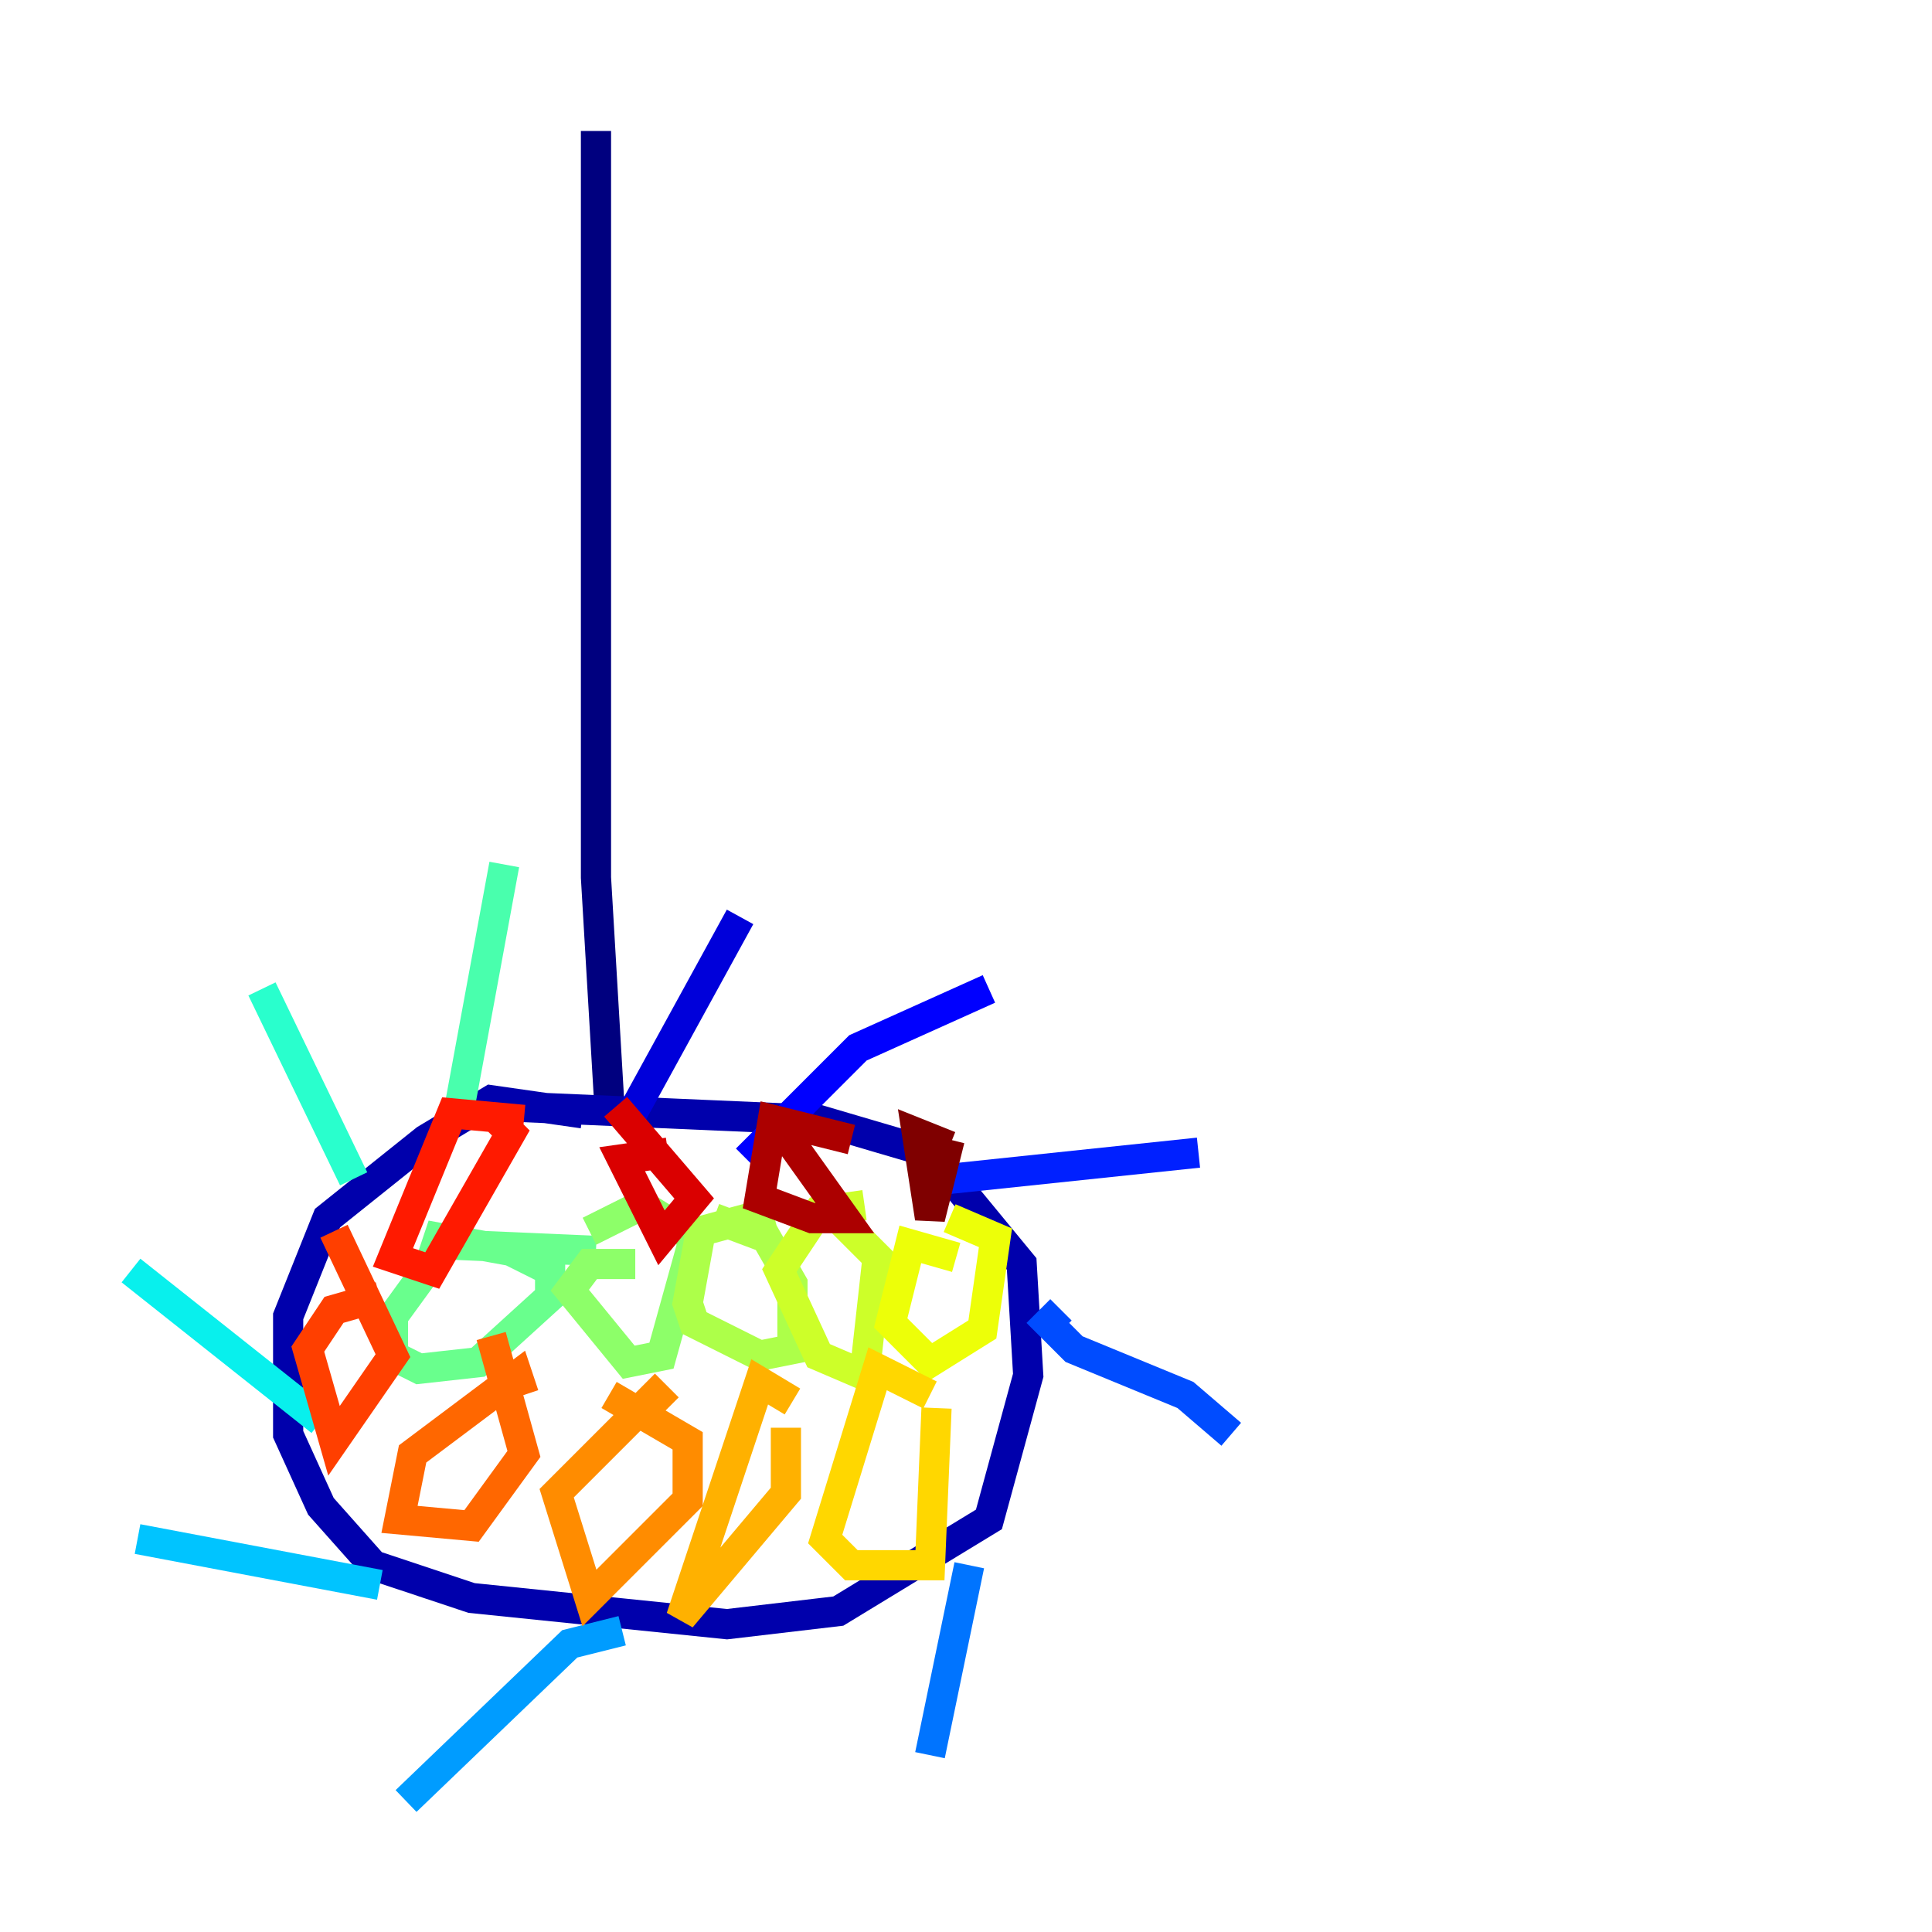 <?xml version="1.0" encoding="utf-8" ?>
<svg baseProfile="tiny" height="128" version="1.2" viewBox="0,0,128,128" width="128" xmlns="http://www.w3.org/2000/svg" xmlns:ev="http://www.w3.org/2001/xml-events" xmlns:xlink="http://www.w3.org/1999/xlink"><defs /><polyline fill="none" points="39.485,8.678 39.485,58.142 40.352,72.895" stroke="#00007f" stroke-width="2" /><polyline fill="none" points="38.617,73.763 32.542,72.895 28.203,75.498 21.695,80.705 19.091,87.214 19.091,95.024 21.261,99.797 24.732,103.702 31.241,105.871 48.163,107.607 55.539,106.739 65.519,100.664 68.122,91.119 67.688,83.742 61.614,76.366 54.237,74.197 34.278,73.329" stroke="#0000ac" stroke-width="2" /><polyline fill="none" points="41.654,74.197 49.031,60.746" stroke="#0000da" stroke-width="2" /><polyline fill="none" points="49.464,76.8 56.841,69.424 65.519,65.519" stroke="#0000ff" stroke-width="2" /><polyline fill="none" points="62.915,78.102 79.403,76.366" stroke="#0020ff" stroke-width="2" /><polyline fill="none" points="70.291,86.78 69.424,87.647 71.159,89.383 78.536,92.42 81.573,95.024" stroke="#004cff" stroke-width="2" /><polyline fill="none" points="64.217,103.702 61.614,116.285" stroke="#0074ff" stroke-width="2" /><polyline fill="none" points="41.22,108.041 37.749,108.909 26.902,119.322" stroke="#009cff" stroke-width="2" /><polyline fill="none" points="25.166,105.003 9.112,101.966" stroke="#00c4ff" stroke-width="2" /><polyline fill="none" points="21.261,94.156 8.678,84.176" stroke="#08f0ed" stroke-width="2" /><polyline fill="none" points="23.43,78.102 17.356,65.519" stroke="#29ffcd" stroke-width="2" /><polyline fill="none" points="30.373,73.763 33.41,57.275" stroke="#49ffad" stroke-width="2" /><polyline fill="none" points="39.485,82.875 29.505,82.441 26.034,87.214 26.034,89.817 27.77,90.685 31.675,90.251 36.447,85.912 36.447,84.176 33.844,82.875 29.071,82.007 28.637,83.308" stroke="#69ff8d" stroke-width="2" /><polyline fill="none" points="42.088,83.742 39.051,83.742 37.749,85.478 41.654,90.251 43.824,89.817 45.993,82.007 42.522,79.837 39.051,81.573" stroke="#8dff69" stroke-width="2" /><polyline fill="none" points="51.2,80.271 46.427,81.573 45.559,86.346 45.993,87.647 50.332,89.817 52.502,89.383 52.502,85.044 50.766,82.007 47.295,80.705" stroke="#adff49" stroke-width="2" /><polyline fill="none" points="57.275,79.837 54.237,80.271 51.634,84.176 54.237,89.817 57.275,91.119 58.142,83.308 55.539,80.705" stroke="#cdff29" stroke-width="2" /><polyline fill="none" points="63.349,83.308 60.312,82.441 59.01,87.647 61.614,90.251 65.085,88.081 65.953,82.007 62.915,80.705" stroke="#edff08" stroke-width="2" /><polyline fill="none" points="61.614,92.42 58.142,90.685 54.671,101.966 56.407,103.702 61.614,103.702 62.047,93.288" stroke="#ffd700" stroke-width="2" /><polyline fill="none" points="52.502,92.854 50.332,91.552 45.125,107.173 52.068,98.929 52.068,94.59" stroke="#ffb100" stroke-width="2" /><polyline fill="none" points="44.258,93.288 43.39,92.42 36.881,98.929 39.051,105.871 45.559,99.363 45.559,95.458 40.352,92.42" stroke="#ff8c00" stroke-width="2" /><polyline fill="none" points="34.712,92.42 34.278,91.119 27.336,96.325 26.468,100.664 31.241,101.098 34.712,96.325 32.542,88.515" stroke="#ff6700" stroke-width="2" /><polyline fill="none" points="25.166,85.912 22.129,86.78 20.393,89.383 22.129,95.458 26.034,89.817 22.129,81.573" stroke="#ff3f00" stroke-width="2" /><polyline fill="none" points="34.712,74.197 29.939,73.763 26.034,83.308 28.637,84.176 33.844,75.064 32.976,74.197" stroke="#ff1a00" stroke-width="2" /><polyline fill="none" points="44.258,76.366 41.22,76.8 43.824,82.007 45.993,79.403 40.786,73.329" stroke="#da0000" stroke-width="2" /><polyline fill="none" points="56.407,75.498 51.2,74.197 50.332,79.403 53.803,80.705 55.973,80.705 51.634,74.63" stroke="#ac0000" stroke-width="2" /><polyline fill="none" points="62.915,75.932 60.746,75.064 61.614,80.705 62.915,75.498" stroke="#7f0000" stroke-width="2" /></svg>